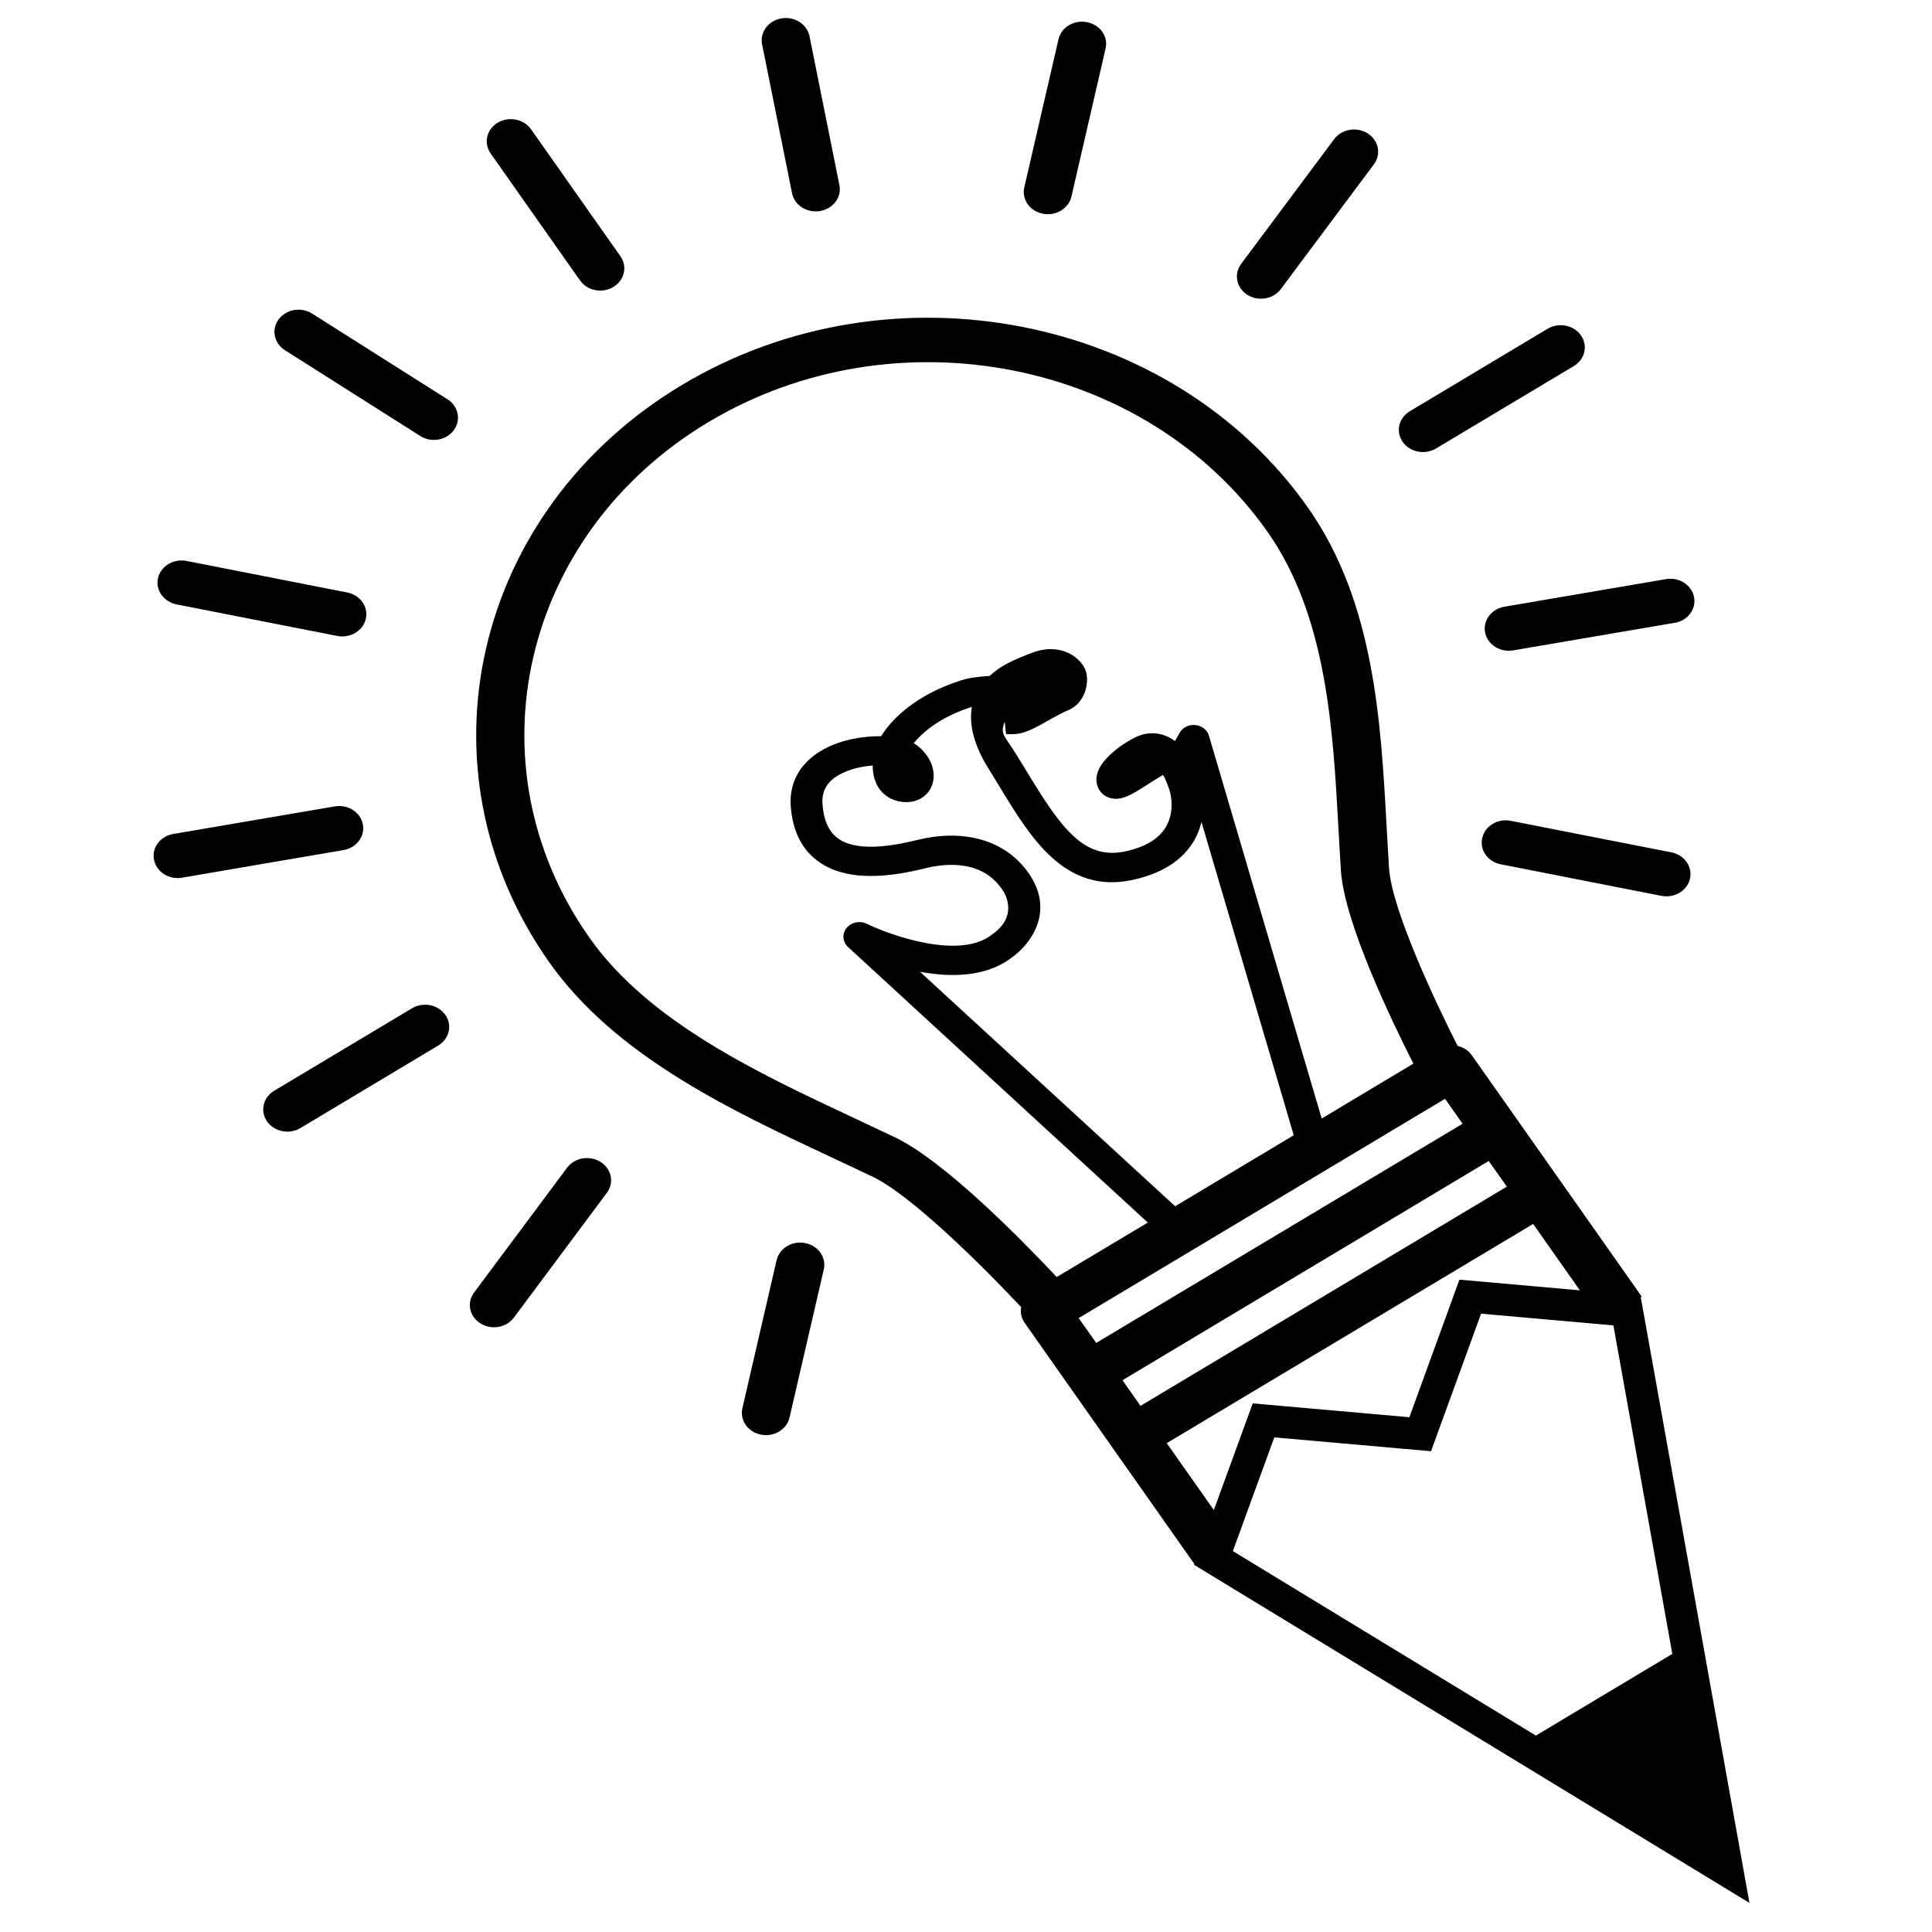 <?xml version="1.0" encoding="utf-8"?>
<!-- Generator: Adobe Illustrator 16.0.0, SVG Export Plug-In . SVG Version: 6.00 Build 0)  -->
<!DOCTYPE svg PUBLIC "-//W3C//DTD SVG 1.1//EN" "http://www.w3.org/Graphics/SVG/1.1/DTD/svg11.dtd">
<svg version="1.1" id="Layer_1" xmlns="http://www.w3.org/2000/svg" xmlns:xlink="http://www.w3.org/1999/xlink" x="0px" y="0px"
	 width="200px" height="200px"  enable-background="new 0 0 200 200" xml:space="preserve">
<path d="M84.902,21.841c0.327-0.058,0.634-0.172,0.901-0.331c0.823-0.492,1.285-1.408,1.091-2.35L83.801,3.749
	c-0.253-1.25-1.554-2.075-2.908-1.846c-1.354,0.236-2.25,1.434-2.001,2.684l3.102,15.415C82.243,21.25,83.543,22.076,84.902,21.841z
	 M60.044,29.033c0.75,1.064,2.293,1.369,3.443,0.677c1.159-0.692,1.49-2.116,0.74-3.181l-9.253-13.147
	c-0.754-1.066-2.298-1.371-3.453-0.679c-1.159,0.692-1.48,2.114-0.73,3.183L60.044,29.033z M107.958,22.124
	c0.667,0.136,1.341,0,1.876-0.321c0.529-0.322,0.934-0.823,1.081-1.452L114.45,5.02c0.293-1.237-0.568-2.462-1.925-2.725
	c-1.344-0.266-2.668,0.529-2.95,1.771l-3.541,15.332C105.747,20.639,106.607,21.864,107.958,22.124z M129.126,30.518
	c0.856,0.541,1.952,0.524,2.771,0.034c0.27-0.161,0.502-0.368,0.692-0.625l9.638-12.918c0.779-1.045,0.491-2.479-0.643-3.198
	c-1.141-0.723-2.689-0.452-3.469,0.59l-9.633,12.918C127.703,28.366,127.988,29.795,129.126,30.518z M153.74,65.485
	c0.257,1.252,1.558,2.075,2.906,1.843l16.717-2.856c0.339-0.051,0.642-0.163,0.91-0.324c0.822-0.495,1.281-1.413,1.091-2.351
	c-0.243-1.249-1.55-2.077-2.907-1.846l-16.71,2.855C154.378,63.038,153.491,64.239,153.74,65.485z M148.66,46.425l14.26-8.53
	c1.155-0.692,1.491-2.114,0.734-3.184c-0.748-1.066-2.293-1.366-3.452-0.675l-14.255,8.534c-1.153,0.691-1.491,2.114-0.735,3.182
	C145.961,46.817,147.505,47.117,148.66,46.425z M156.395,84.971c-1.344-0.266-2.674,0.526-2.953,1.772
	c-0.291,1.245,0.565,2.467,1.92,2.73l16.623,3.263c0.678,0.135,1.345,0,1.88-0.321c0.536-0.321,0.938-0.826,1.081-1.452
	c0.281-1.244-0.575-2.464-1.92-2.727L156.395,84.971z M42.642,104.383l-14.255,8.53c-1.16,0.696-1.485,2.112-0.736,3.185
	c0.75,1.066,2.294,1.369,3.448,0.678l14.26-8.537c1.16-0.692,1.491-2.114,0.741-3.18C45.346,103.99,43.802,103.689,42.642,104.383z
	 M83.353,128.684c-1.349-0.27-2.668,0.521-2.96,1.771l-3.542,15.329c-0.282,1.242,0.57,2.464,1.919,2.727
	c0.678,0.137,1.345,0,1.88-0.316c0.536-0.326,0.945-0.828,1.081-1.45l3.546-15.326C85.564,130.168,84.708,128.945,83.353,128.684z
	 M181.102,196.988l-11.256-62.729l0.117-0.02l-8.426-11.976l-4.588-6.513l-4.594-6.521c-0.351-0.502-0.881-0.814-1.461-0.955
	c-2.483-4.893-6.828-14.211-7.105-18.427c-0.086-1.393-0.165-2.812-0.247-4.266c-0.595-10.904-1.269-23.269-8.142-33.031
	C121.342,32.581,92.28,26.875,70.617,39.84C48.959,52.801,42.773,79.6,56.825,99.568c6.876,9.77,18.848,15.37,29.412,20.314
	c1.402,0.653,2.781,1.302,4.12,1.944c4.057,1.947,11.524,9.402,15.355,13.49c-0.096,0.539-0.004,1.113,0.354,1.615l4.586,6.519
	l4.584,6.516l8.391,11.919l-0.033,0.096L181.102,196.988z M173.118,171.21l-14.124,8.455l-31.369-19.097l4.29-11.771l16.224,1.432
	l5.182-14.238l13.697,1.212L173.118,171.21z M109.391,132.198c-3.424-3.646-11.538-11.966-16.729-14.455
	c-1.354-0.647-2.747-1.302-4.169-1.968c-9.999-4.68-21.337-9.984-27.478-18.711C48.452,79.222,53.98,55.279,73.335,43.697
	c19.354-11.579,45.324-6.484,57.879,11.36c6.142,8.728,6.778,20.434,7.345,30.756c0.082,1.465,0.16,2.91,0.252,4.312
	c0.353,5.383,5.279,15.611,7.502,19.98l-9.492,5.685l-11.67-39.625c-0.174-0.607-0.75-1.054-1.433-1.11
	c-0.687-0.064-1.334,0.278-1.631,0.85c-0.006,0.002-0.18,0.332-0.453,0.816c-0.278-0.215-0.584-0.387-0.896-0.521
	c-0.939-0.396-1.965-0.395-2.95,0.008c-0.828,0.331-3.445,1.882-4.116,3.621c-0.326,0.841-0.132,1.488,0.092,1.889
	c0.254,0.456,0.707,0.792,1.248,0.914c1.157,0.272,2.234-0.424,3.861-1.469c0.492-0.319,1.031-0.664,1.51-0.932
	c0.024,0.038,0.062,0.085,0.106,0.131c0.181,0.37,0.381,0.834,0.571,1.419c0.263,0.792,0.467,2.497-0.42,3.916
	c-0.74,1.183-2.14,2.006-4.154,2.439c-4.271,0.921-6.662-2.452-10.103-8.118c-0.395-0.65-0.794-1.306-1.198-1.953
	c-1.26-2.009-1.655-2.043-1.192-3.317c0.049-0.127,0.108,1.252,0.181,1.252h0.696c1.793,0,3.644-1.61,5.747-2.496
	c1.822-0.765,2.23-3.127,1.703-4.253c-0.656-1.409-2.735-2.707-5.43-1.693c-1.89,0.708-3.375,1.374-4.422,2.409
	c-0.939,0.078-1.953,0.134-3.035,0.482c-4.914,1.575-7.193,4.249-7.943,5.345c-0.093,0.146-0.19,0.266-0.278,0.417
	c-1.91-0.023-4.154,0.381-5.923,1.344c-2.381,1.298-3.594,3.364-3.434,5.84c0.186,2.7,1.212,4.692,3.068,5.927
	c3.487,2.335,8.748,1.072,10.988,0.532c2.104-0.5,5.938-0.854,7.979,2.449c0.252,0.416,1.422,2.615-1.154,4.405
	c-0.024,0.024-0.063,0.047-0.088,0.069c-3.316,2.593-10.451,0.053-12.917-1.145c-0.715-0.35-1.611-0.166-2.094,0.44
	c-0.486,0.607-0.418,1.442,0.161,1.971l31.023,28.518L109.391,132.198z M106.75,90.801c-2.244-3.641-6.604-5.087-11.664-3.877
	c-1.797,0.429-6,1.434-8.231-0.059c-1.032-0.689-1.587-1.888-1.714-3.667c-0.083-1.296,0.477-2.285,1.704-2.979
	c1.067-0.611,2.377-0.887,3.502-0.972c-0.01,0.787,0.161,1.527,0.506,2.138c0.575,1.003,1.623,1.605,2.854,1.648
	c1.314,0.047,2.415-0.664,2.796-1.806c0.506-1.498-0.297-3.285-1.915-4.294c0.794-0.972,2.553-2.64,5.928-3.729
	c0.023-0.007,0.059-0.012,0.088-0.021c-0.322,1.889,0.258,4.038,1.738,6.402c0.395,0.633,0.784,1.271,1.174,1.917
	c3.157,5.199,6.731,11.09,13.717,9.59c2.94-0.635,5.05-1.941,6.263-3.881c0.442-0.709,0.716-1.427,0.881-2.119l9.551,32.428
	l-12.278,7.35l-26.411-24.271c3.205,0.586,6.847,0.565,9.493-1.472C106.497,97.909,109.118,94.653,106.75,90.801z M113.48,139.02
	l-1.816-2.572l37.927-22.701l1.816,2.582L113.48,139.02z M116.198,142.879l27.495-16.456l10.42-6.239l1.877,2.654l-37.926,22.696
	L116.198,142.879z M120.781,149.396l11.427-6.84l26.504-15.853l4.836,6.873l-12.469-1.106l-5.181,14.241l-16.215-1.433
	l-4.026,11.041L120.781,149.396z M62.182,120.292c-1.135-0.724-2.692-0.459-3.472,0.584l-9.628,12.92
	c-0.785,1.048-0.497,2.479,0.643,3.195c0.857,0.546,1.953,0.53,2.771,0.04c0.268-0.161,0.506-0.371,0.697-0.629l9.629-12.922
	C63.604,122.438,63.317,121.012,62.182,120.292z M18.281,62.568l16.627,3.263c0.677,0.137,1.339,0.003,1.879-0.319
	c0.531-0.319,0.941-0.826,1.082-1.452c0.287-1.237-0.575-2.461-1.92-2.724L19.323,58.07c-1.354-0.266-2.673,0.526-2.966,1.772
	C16.07,61.082,16.937,62.305,18.281,62.568z M46.329,41.338l-14.011-8.872c-1.13-0.723-2.684-0.457-3.468,0.589
	c-0.78,1.045-0.487,2.479,0.643,3.197l14.012,8.881c0.857,0.542,1.948,0.529,2.771,0.037c0.268-0.161,0.506-0.373,0.697-0.631
	C47.751,43.495,47.463,42.064,46.329,41.338z M36.462,87.67c0.823-0.495,1.285-1.408,1.101-2.349
	c-0.253-1.25-1.554-2.075-2.907-1.843L17.94,86.333c-1.358,0.229-2.254,1.429-1.996,2.678c0.248,1.252,1.553,2.08,2.902,1.846
	L35.561,88C35.897,87.944,36.199,87.828,36.462,87.67z"/>
</svg>
